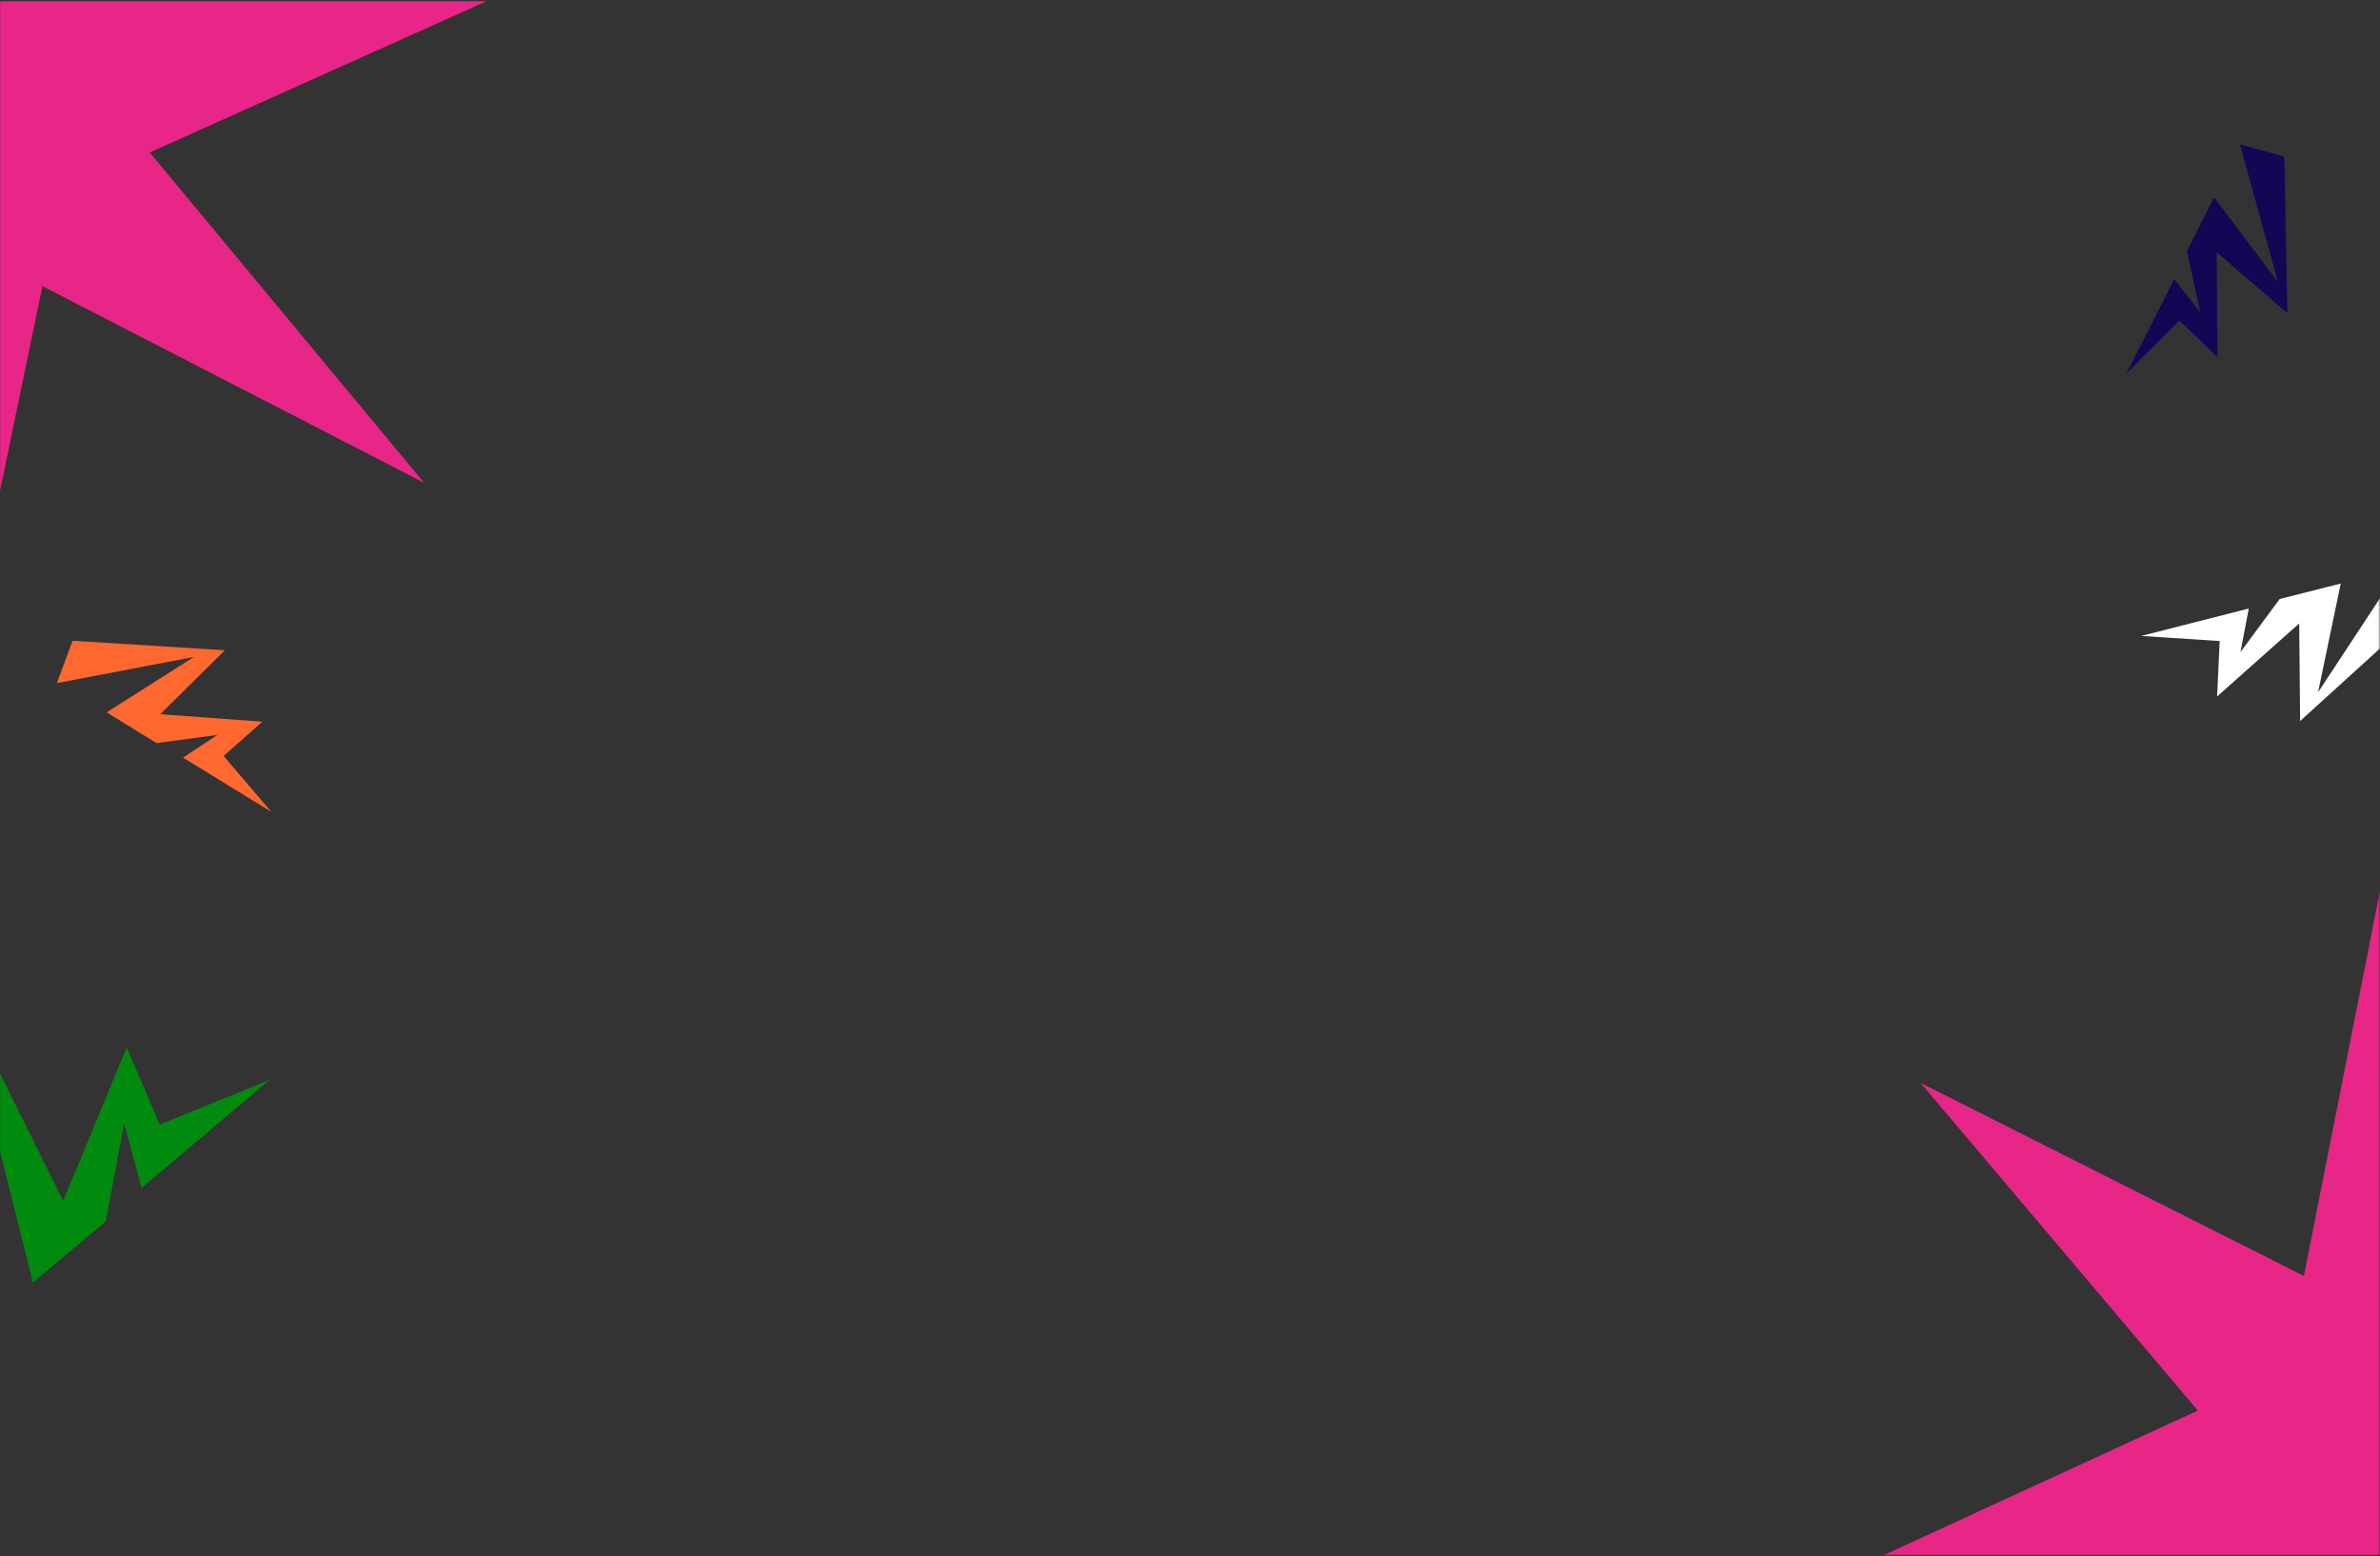 <svg width="1920" height="1255" viewBox="0 0 1920 1255" fill="none" xmlns="http://www.w3.org/2000/svg">
<rect x="0" y="0" width="1920" height="1255" fill="#333333" stroke="none"/>
<mask id="mask0_562_1707" style="mask-type:alpha" maskUnits="userSpaceOnUse" x="0" y="0" width="1920" height="1255">
<rect y="0.969" width="1919.65" height="1253.24" fill="#D9D9D9"/>
</mask>
<g mask="url(#mask0_562_1707)">
<path d="M-30.245 1084.09L-76.374 1047.18L-1.892 861.932L50.933 968.52L102.25 844.744L128.856 906.974L217.702 870.85L114.229 958.073L100.179 905.942L85.352 984.939L26.567 1034.36L-6.321 903.02L-30.245 1084.09Z" fill="#008A0E"/>
<path d="M176.568 -347.346L90.503 -11.948L436.698 -18.868L120.813 122.961L342.073 389.313L34.235 230.773L-36.054 569.828L-104.036 230.303L-412.945 386.746L-189.879 121.905L-354.16 76.563L-158.653 -12.795L-121.992 -182.072L-33.871 -72.365L176.568 -347.346Z" fill="#E72687"/>
<path d="M45.9 550.915L58.554 516.765L181.403 524.43L129.272 576.01L211.655 582.04L180.398 609.676L218.764 654.663L147.659 611.024L175.441 592.694L126.338 599.335L86.02 574.517L156.5 529.806L45.9 550.915Z" fill="#FF682F"/>
<path d="M1721.61 1608.42L1804.57 1272.24L1458.46 1282.36L1773.02 1137.61L1549.31 873.318L1858.6 1029.01L1925.75 689.317L1996.87 1028.2L2304.32 868.909L2083.71 1135.8L2248.4 1179.62L2053.73 1270.78L2018.63 1440.39L1929.5 1331.5L1721.61 1608.42Z" fill="#E72687"/>
<path d="M1806.97 116.335L1842.86 126.425L1845.19 252.414L1788.25 203.481L1788.91 288.042L1758.12 258.43L1715.39 301.296L1754.04 225.135L1775.04 251.97L1764.21 202.413L1786.2 159.223L1837.65 227.447L1806.97 116.335Z" fill="#130655"/>
<path d="M1936.5 457.391L1953.33 492.671L1855.56 581.514L1854.83 502.808L1788.58 561.72L1790.68 516.989L1727.36 512.882L1814.13 490.777L1807.46 525.873L1839.07 483.104L1888.33 470.626L1870.04 558.323L1936.5 457.391Z" fill="white"/>
</g>
</svg>
